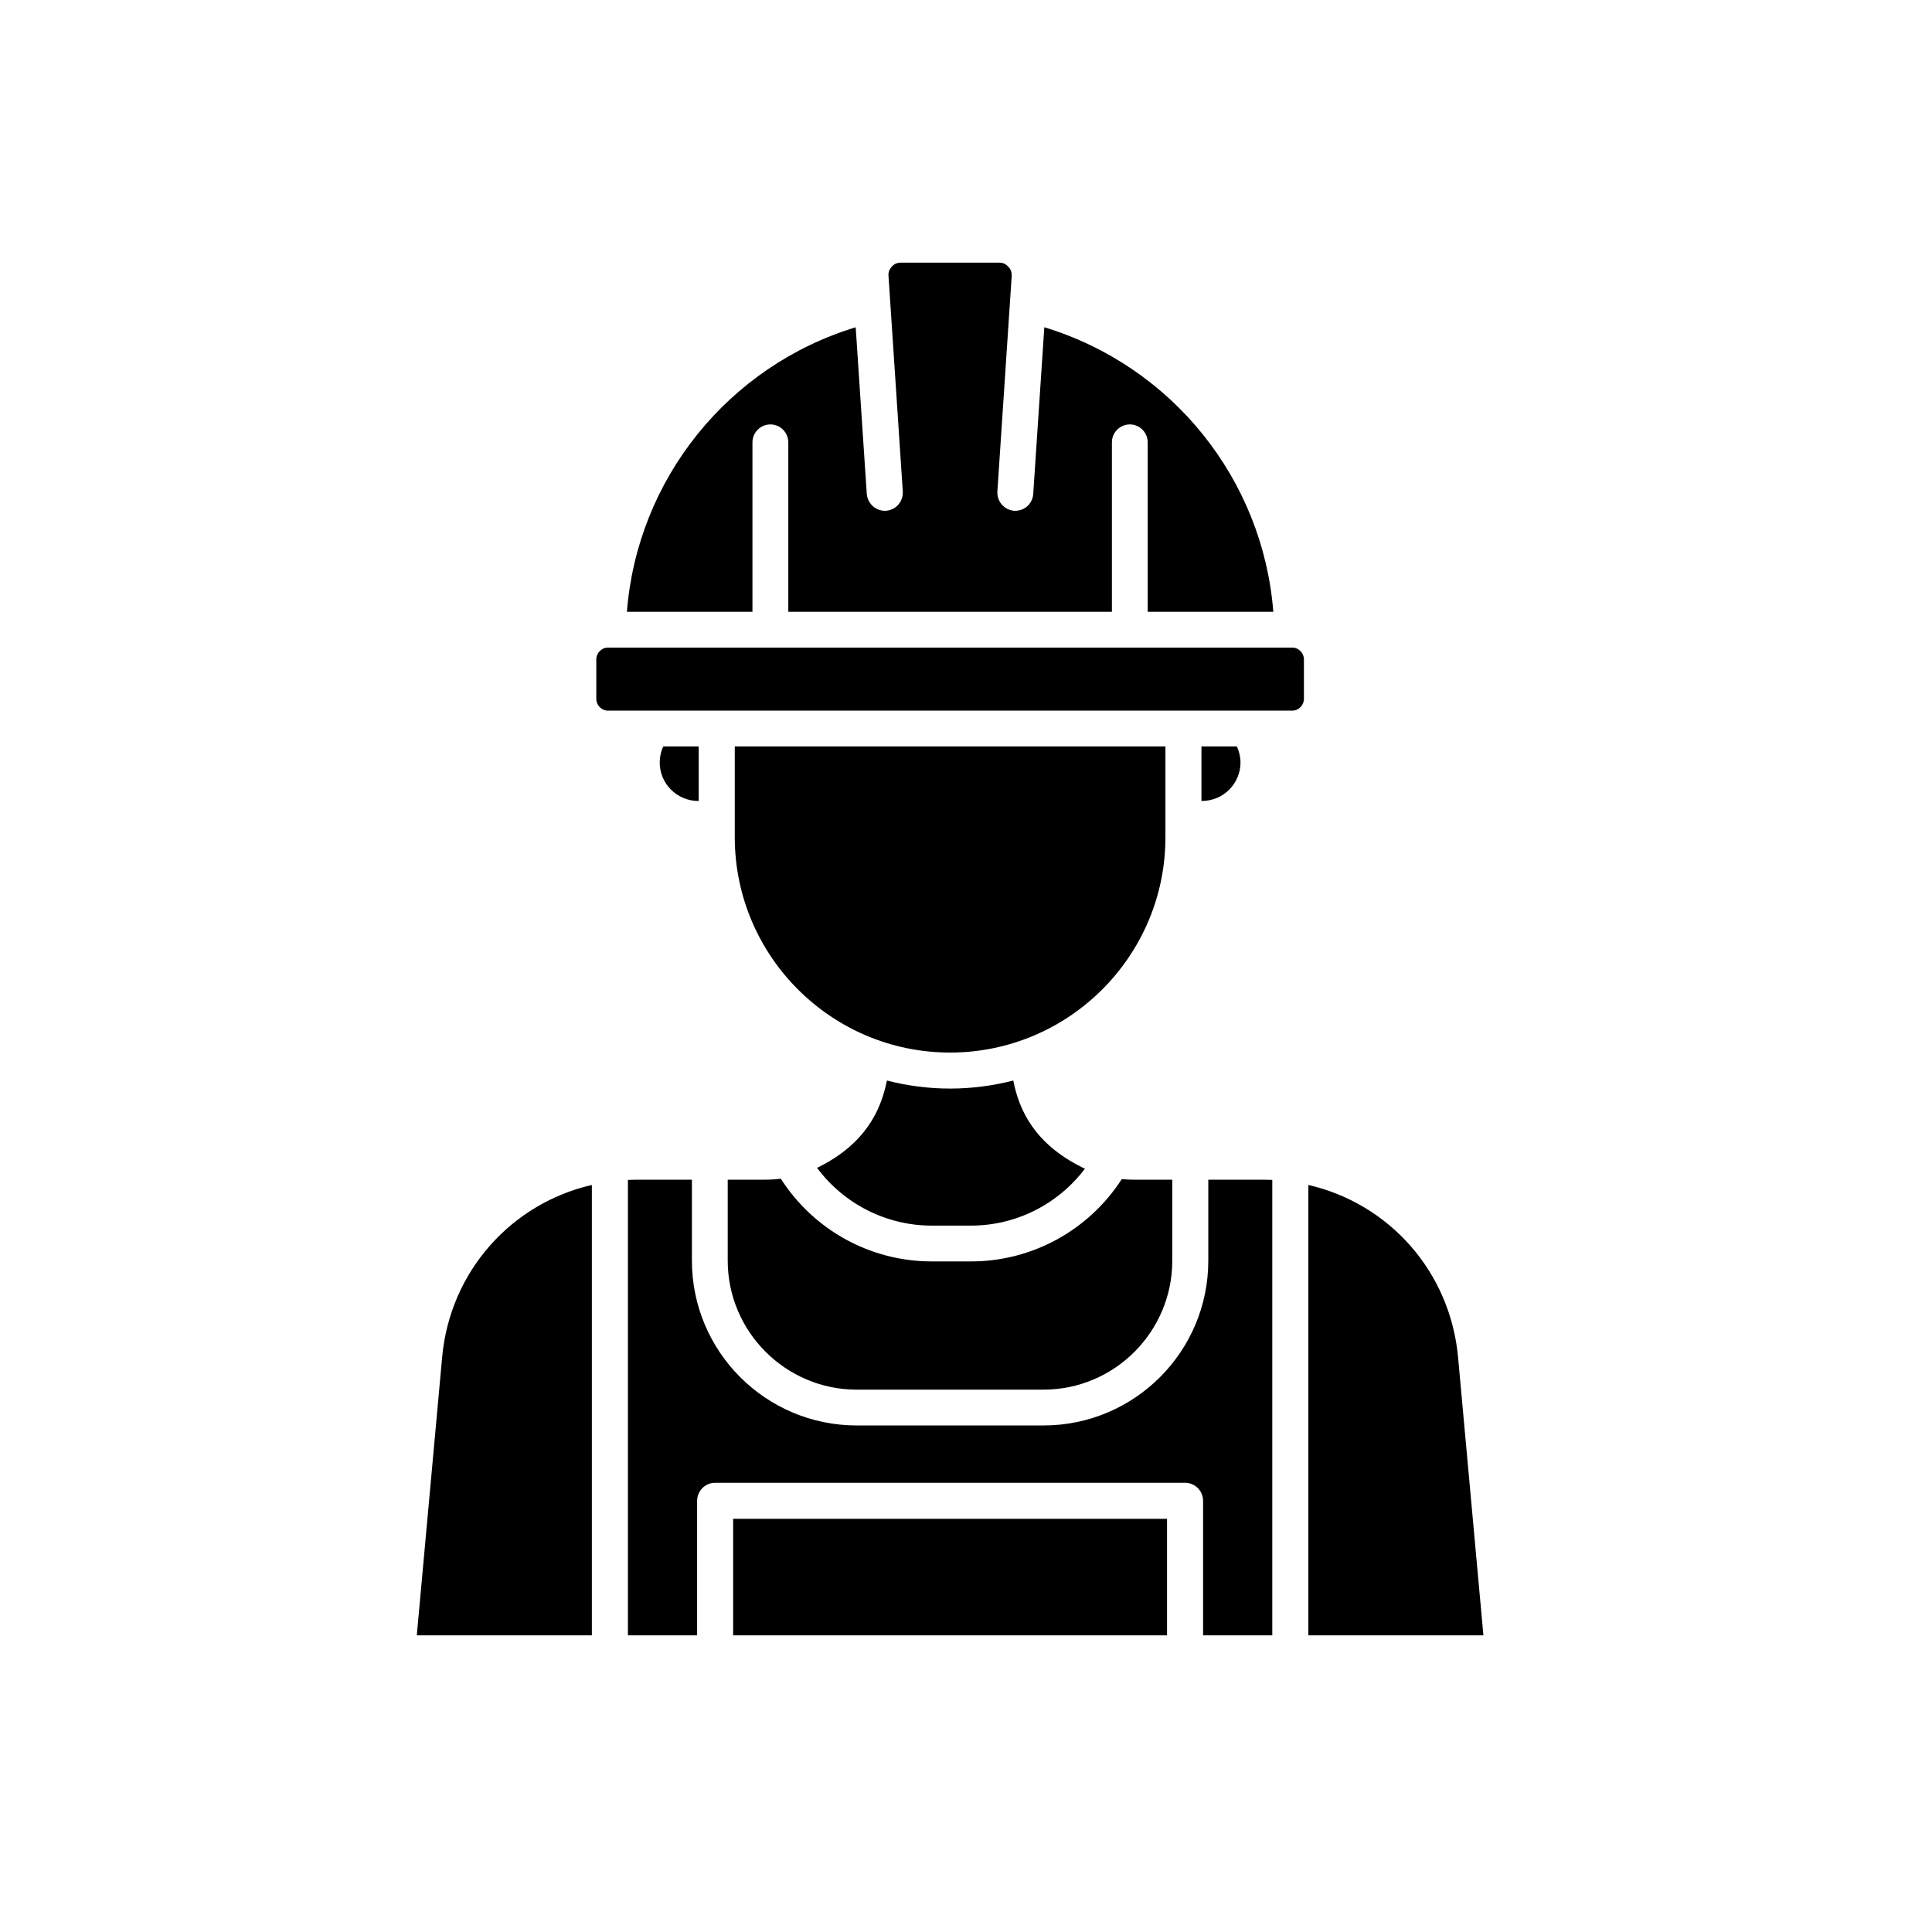 <svg xmlns="http://www.w3.org/2000/svg" xmlns:xlink="http://www.w3.org/1999/xlink" width="50" zoomAndPan="magnify" viewBox="0 0 37.5 37.5" height="50" preserveAspectRatio="xMidYMid meet" version="1.0"><defs><clipPath id="b7fac51e98"><path d="M 8.078 5.098 L 28.805 5.098 L 28.805 31.742 L 8.078 31.742 Z M 8.078 5.098 " clip-rule="nonzero"/></clipPath></defs><g clip-path="url(#b7fac51e98)"><path fill="#000000" d="M 19.359 9.539 L 19.637 5.359 C 19.641 5.285 19.621 5.23 19.57 5.176 C 19.52 5.121 19.465 5.098 19.395 5.098 L 17.488 5.098 C 17.414 5.098 17.359 5.121 17.309 5.176 C 17.262 5.23 17.238 5.285 17.246 5.359 L 17.523 9.539 C 17.535 9.734 17.391 9.898 17.199 9.914 C 17.008 9.926 16.84 9.781 16.824 9.586 L 16.609 6.352 C 14.137 7.105 12.371 9.297 12.168 11.875 L 14.605 11.875 L 14.605 8.586 C 14.605 8.395 14.762 8.238 14.953 8.238 C 15.145 8.238 15.301 8.395 15.301 8.586 L 15.301 11.875 L 21.582 11.875 L 21.582 8.586 C 21.582 8.395 21.738 8.238 21.93 8.238 C 22.121 8.238 22.277 8.395 22.277 8.586 L 22.277 11.875 L 24.715 11.875 C 24.512 9.297 22.746 7.105 20.27 6.352 L 20.055 9.586 C 20.043 9.773 19.891 9.914 19.707 9.914 C 19.699 9.914 19.691 9.914 19.684 9.914 C 19.492 9.898 19.348 9.734 19.359 9.539 Z M 22.652 29.48 L 14.23 29.48 L 14.23 31.742 L 22.652 31.742 Z M 25.395 23 L 25.395 31.742 L 28.793 31.742 L 28.301 26.344 C 28.148 24.676 26.957 23.359 25.395 23 Z M 11.488 31.742 L 11.488 23 C 9.926 23.359 8.734 24.676 8.582 26.344 L 8.09 31.742 Z M 16.629 27.668 L 20.254 27.668 C 22.02 27.668 23.453 26.234 23.453 24.469 L 23.453 22.898 L 24.527 22.898 C 24.582 22.898 24.641 22.902 24.695 22.902 L 24.695 31.742 L 23.352 31.742 L 23.352 29.133 C 23.352 28.938 23.195 28.781 23.004 28.781 L 13.879 28.781 C 13.688 28.781 13.531 28.938 13.531 29.133 L 13.531 31.742 L 12.188 31.742 L 12.188 22.902 C 12.242 22.902 12.301 22.898 12.355 22.898 L 13.43 22.898 L 13.43 24.469 C 13.43 26.234 14.863 27.668 16.629 27.668 Z M 18.082 24.484 C 16.895 24.484 15.793 23.875 15.156 22.879 C 15.055 22.891 14.953 22.898 14.848 22.898 L 14.125 22.898 L 14.125 24.469 C 14.125 25.848 15.25 26.973 16.629 26.973 L 20.254 26.973 C 21.633 26.973 22.754 25.848 22.754 24.469 L 22.754 22.898 L 22.035 22.898 C 21.945 22.898 21.859 22.895 21.773 22.887 C 21.133 23.879 20.035 24.484 18.848 24.484 Z M 20.992 22.652 C 20.094 22.203 19.781 21.562 19.668 20.973 C 19.273 21.074 18.863 21.129 18.441 21.129 C 18.02 21.129 17.605 21.074 17.215 20.973 C 17.098 21.562 16.789 22.203 15.891 22.652 C 15.879 22.66 15.867 22.664 15.859 22.668 C 16.379 23.367 17.203 23.789 18.082 23.789 L 18.848 23.789 C 19.723 23.789 20.535 23.375 21.059 22.684 C 21.035 22.676 21.016 22.664 20.992 22.652 Z M 23.32 14.488 L 23.32 15.547 L 23.328 15.547 C 23.742 15.547 24.078 15.211 24.078 14.801 C 24.078 14.691 24.051 14.586 24.008 14.488 Z M 14.262 14.488 L 14.262 16.25 C 14.262 18.555 16.137 20.43 18.441 20.43 C 20.746 20.43 22.621 18.555 22.621 16.25 L 22.621 14.488 Z M 13.562 15.547 L 13.562 14.488 L 12.875 14.488 C 12.828 14.586 12.805 14.691 12.805 14.801 C 12.805 15.211 13.141 15.547 13.555 15.547 Z M 25.086 12.57 L 11.797 12.57 C 11.676 12.57 11.574 12.676 11.574 12.797 L 11.574 13.566 C 11.574 13.688 11.676 13.793 11.797 13.793 L 25.086 13.793 C 25.207 13.793 25.309 13.688 25.309 13.566 L 25.309 12.797 C 25.309 12.676 25.207 12.57 25.086 12.57 Z M 25.086 12.57 " fill-opacity="1" fill-rule="evenodd"/></g></svg>